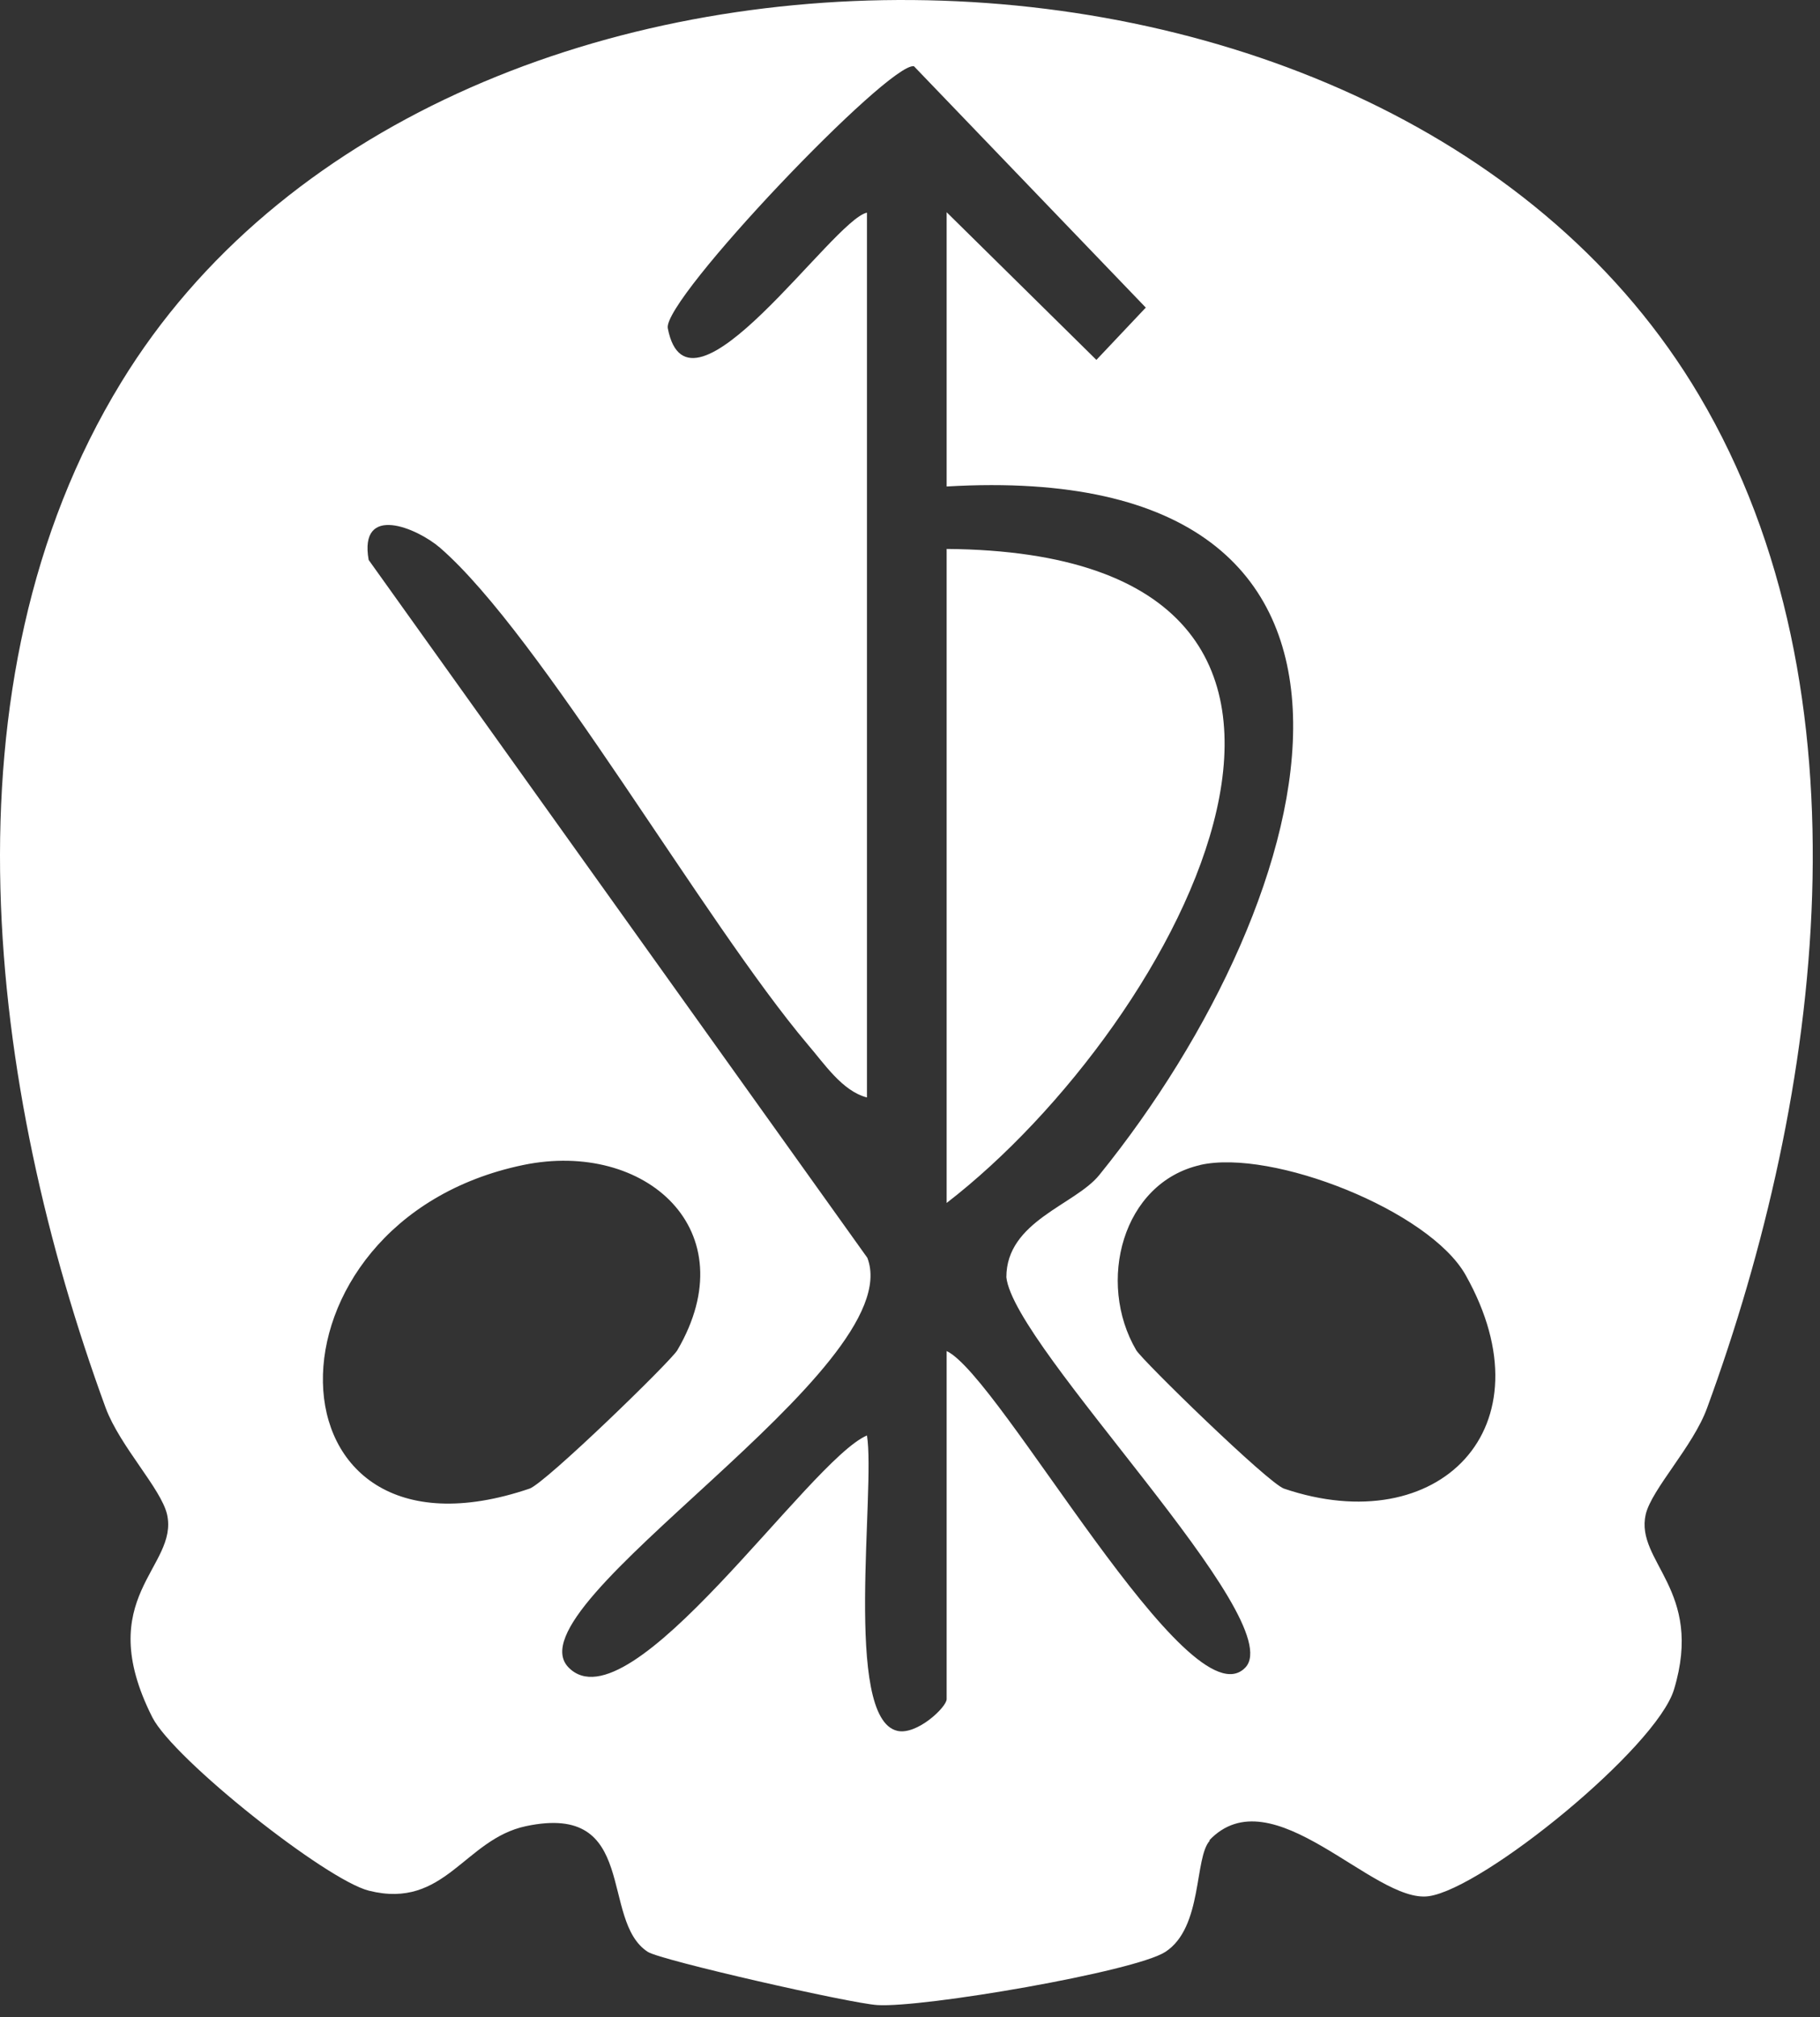 <svg width="74" height="82" viewBox="0 0 74 82" fill="none" xmlns="http://www.w3.org/2000/svg">
<rect x="0" y="0" width="74" height="82" fill="#333333" stroke="none"/>
<path fill-rule="evenodd" clip-rule="evenodd" d="M4.93 15.539C17.758 -5.438 56.548 -5.094 69.084 16.071C76.227 28.129 74.089 44.475 69.409 57.236C68.842 58.797 67.157 60.531 66.914 61.56C66.478 63.498 69.295 64.613 68.064 68.678C67.35 71.045 60.323 76.773 58.087 77.082C55.852 77.391 51.721 72.108 49.162 74.817H49.195C48.547 75.504 48.919 78.351 47.381 79.346C46.134 80.152 37.518 81.627 35.671 81.507C34.57 81.438 26.877 79.689 26.342 79.346C24.366 78.077 26.002 73.257 21.386 74.234C18.876 74.766 18.098 77.631 15.004 76.859C13.271 76.431 7.069 71.525 6.194 69.81C3.716 64.904 7.278 63.721 6.792 61.56C6.549 60.513 4.881 58.797 4.298 57.236C-0.463 44.235 -2.569 27.786 4.93 15.539ZM37.161 2.693C36.157 2.504 26.926 12.177 27.152 13.344C27.994 17.701 33.874 8.919 35.25 8.645V44.612C34.246 44.355 33.517 43.24 32.836 42.451C28.609 37.443 22.001 25.831 17.887 22.263C16.947 21.457 14.584 20.463 14.989 22.761L35.266 51.131C36.998 55.642 20.626 65.246 23.119 67.785C25.613 70.324 32.886 59.364 35.25 58.352C35.607 60.53 34.278 69.844 36.481 70.359C37.274 70.547 38.489 69.399 38.49 69.072V54.921C40.66 55.934 48.369 70.169 50.636 67.785C52.45 65.864 41.227 54.802 40.918 51.92C40.918 49.639 43.705 48.986 44.693 47.769C53.86 36.448 58.605 18.593 38.49 19.776V8.627L44.579 14.63L46.587 12.504L37.161 2.693ZM27.54 54.887C30.391 50.016 26.245 46.329 21.273 47.358C10.227 49.656 10.518 64.252 21.532 60.513C22.18 60.289 27.297 55.316 27.54 54.887ZM59.593 51.834C58.119 49.21 51.722 46.689 48.79 47.358H48.806C45.632 48.078 44.579 52.126 46.199 54.887C46.458 55.316 51.559 60.289 52.207 60.513C58.475 62.64 63.091 58.06 59.593 51.834ZM38.49 22.315C58.281 22.469 47.98 41.576 38.49 48.901V22.315Z" fill="white"/>
</svg>
